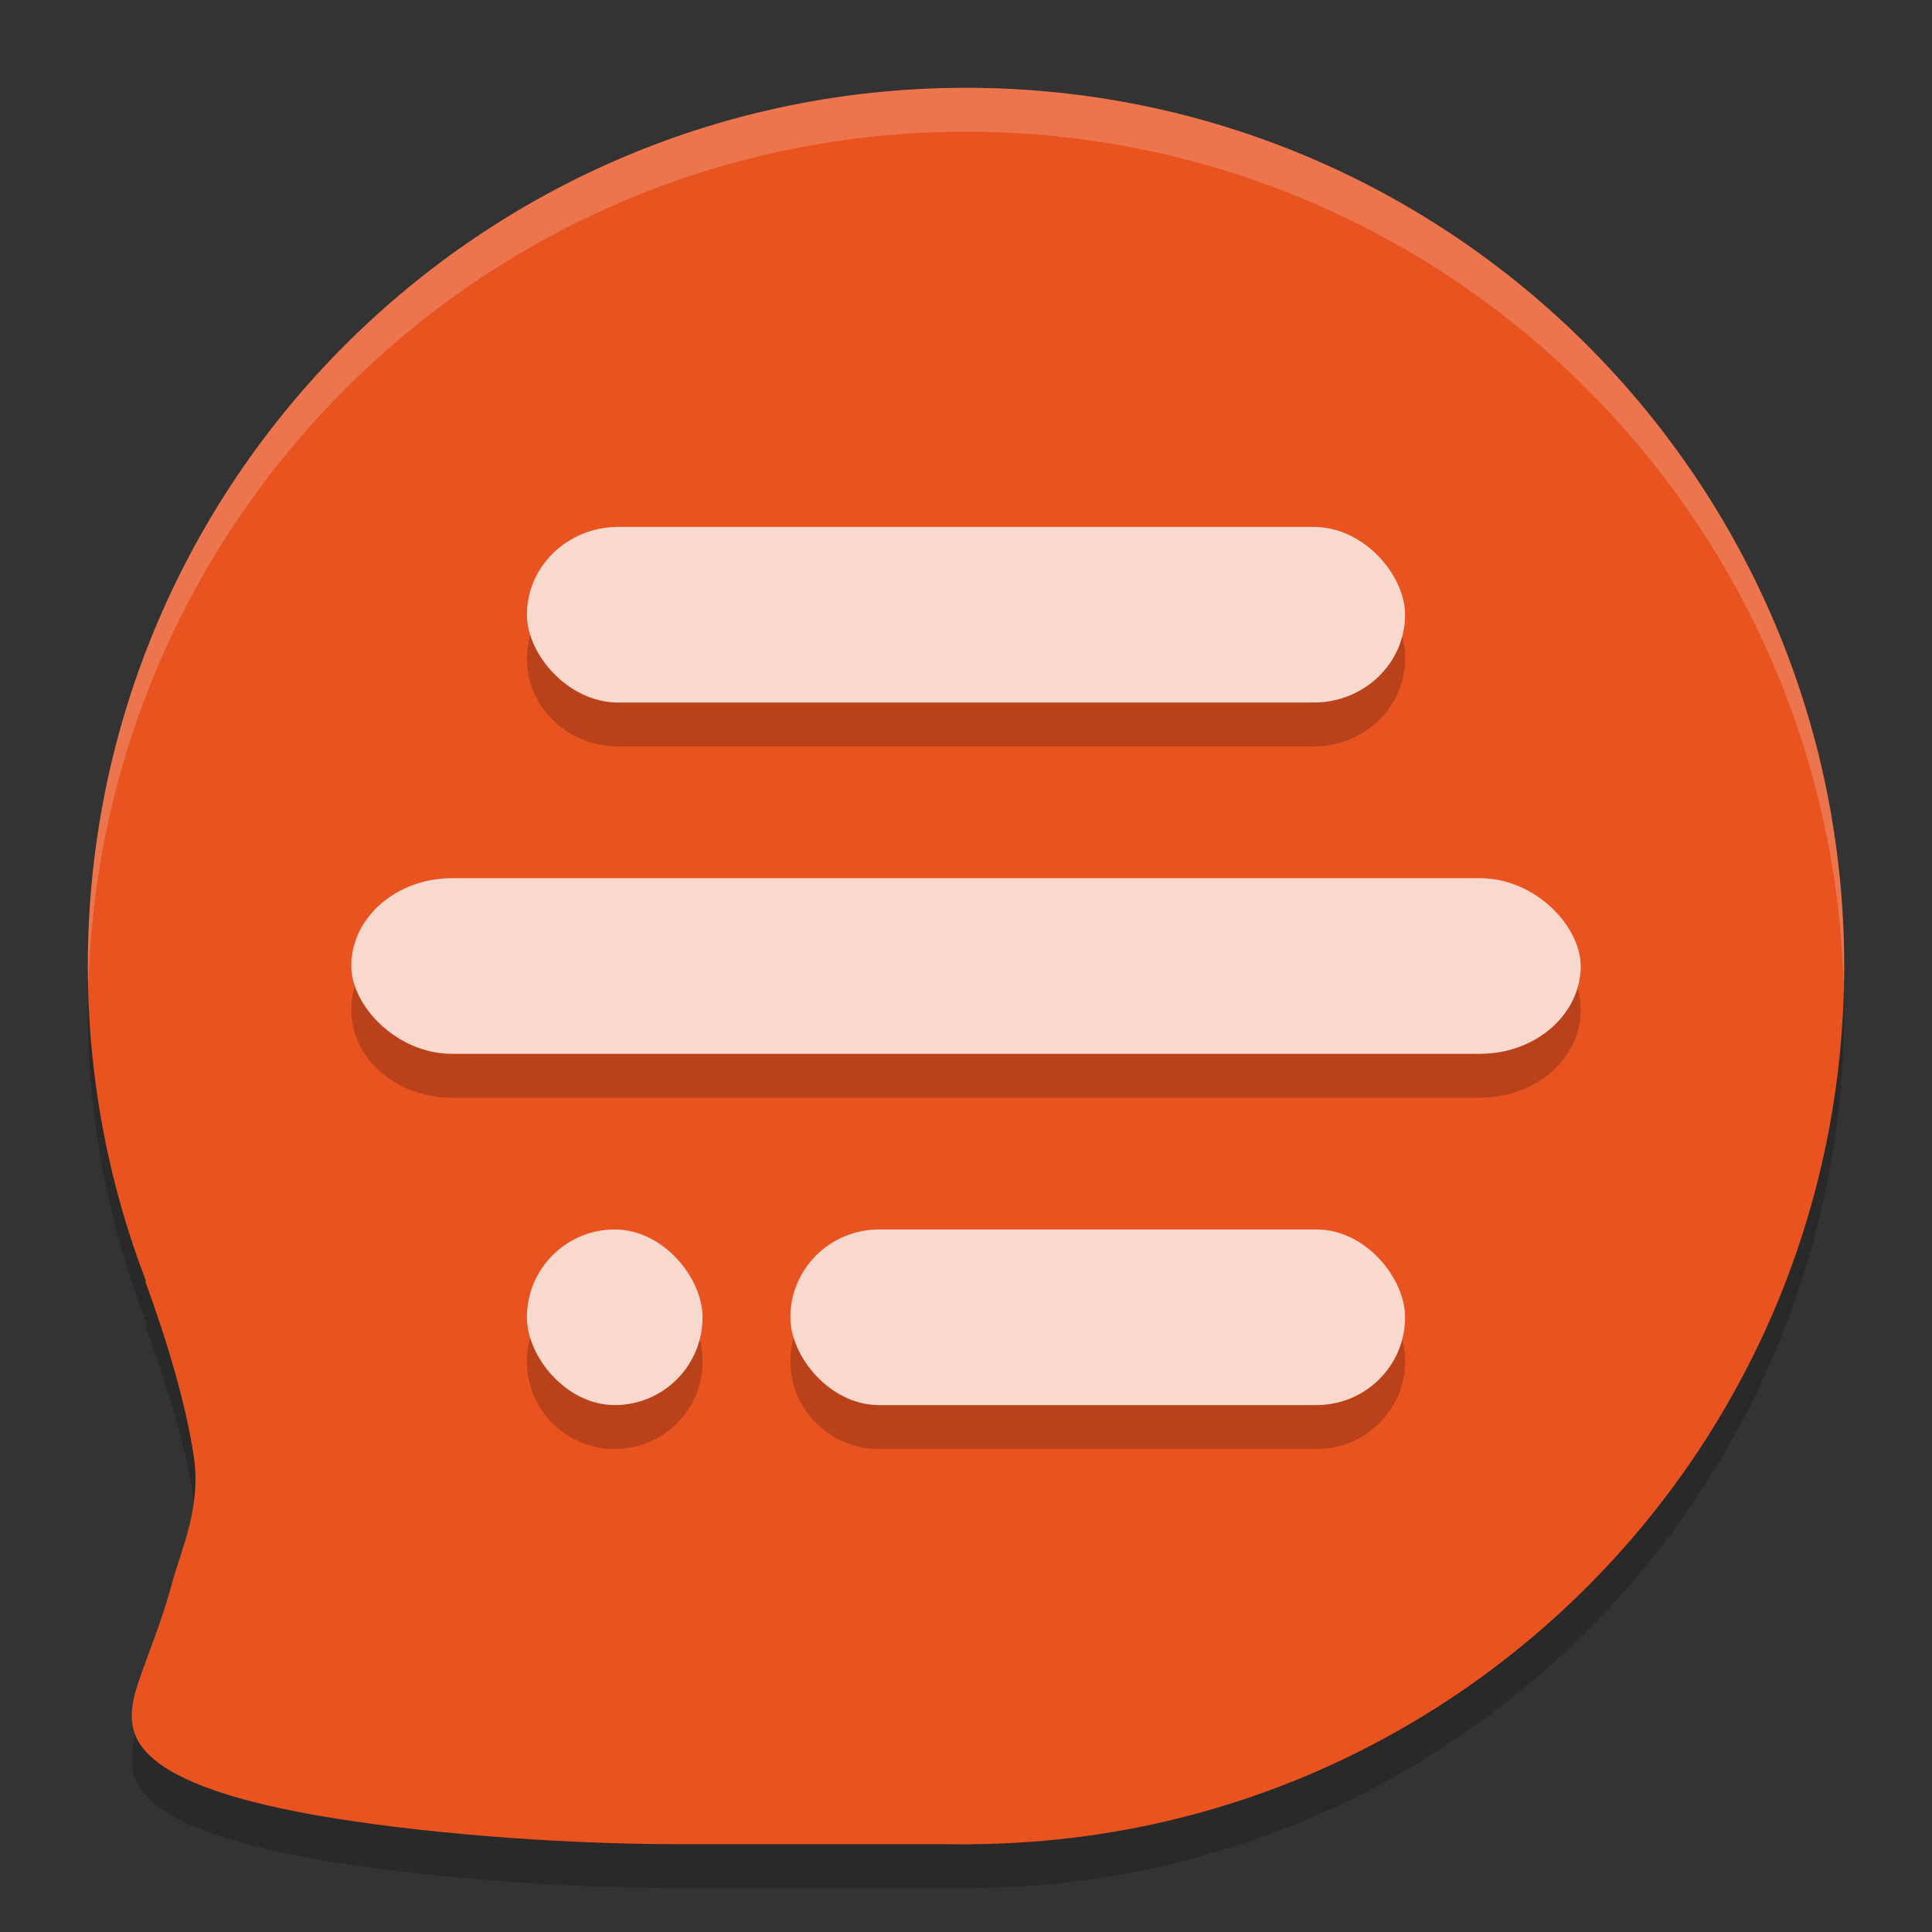 <svg xmlns="http://www.w3.org/2000/svg" width="22" height="22" version="1.1">
 <rect width="100%" height="100%" fill="#333333" stroke="none"/>
 <path style="opacity:0.2" d="m 11,1.5 c -5.523,0 -10,4.477 -10,10 0,1.27 0.246,2.481 0.678,3.599 l -0.025,-0.014 c 0.257,0.704 0.465,1.409 0.554,1.994 0.089,0.585 -0.141,1.052 -0.246,1.445 -0.105,0.394 -0.237,0.715 -0.349,1.027 -0.111,0.313 -0.202,0.617 0.05,0.896 0.252,0.279 0.847,0.531 1.947,0.725 C 4.709,21.365 6.316,21.5 7.717,21.5 H 11 c 5.523,0 10,-4.477 10,-10 0,-5.523 -4.477,-10 -10,-10 z"/>
 <path style="fill:#e85320" d="M 12.977,20.397 C 12.488,20.508 11.852,21 11,21 10,21 9,21 7.717,21 6.316,21 4.709,20.866 3.609,20.672 2.508,20.479 1.914,20.226 1.662,19.947 1.41,19.669 1.5,19.364 1.612,19.051 1.723,18.739 1.855,18.418 1.96,18.025 2.066,17.631 2.295,17.164 2.206,16.579 2.117,15.993 1.91,15.289 1.652,14.585"/>
 <path style="fill:#e85320" d="M 21,11 C 21,16.523 16.523,21 11,21 5.477,21 1,16.523 1,11 1,5.477 5.477,1 11,1 c 5.523,0 10,4.477 10,10 z"/>
 <path style="opacity:0.2" d="M 7.041,6.5 C 6.465,6.5 6,6.946 6,7.5 c 0,0.554 0.465,1 1.041,1 H 14.959 C 15.535,8.5 16,8.054 16,7.5 c 0,-0.554 -0.465,-1 -1.041,-1 z m -1.895,4 C 4.511,10.5 4,10.946 4,11.5 c 0,0.554 0.511,1 1.146,1 H 16.854 C 17.489,12.5 18,12.054 18,11.5 c 0,-0.554 -0.511,-1 -1.146,-1 z M 7,14.5 c -0.554,0 -1,0.446 -1,1 0,0.554 0.446,1 1,1 0.554,0 1,-0.446 1,-1 0,-0.554 -0.446,-1 -1,-1 z m 3.01,0 C 9.451,14.5 9,14.946 9,15.5 c 0,0.554 0.451,1 1.01,1 h 4.98 C 15.549,16.5 16,16.054 16,15.5 c 0,-0.554 -0.451,-1 -1.01,-1 z"/>
 <rect style="fill:#f9d8cd" width="10" height="2" x="6" y="6" rx="1.04" ry="1"/>
 <rect style="fill:#f9d8cd" width="14" height="2" x="4" y="10" rx="1.147" ry="1"/>
 <rect style="fill:#f9d8cd" width="7" height="2" x="9" y="14" rx="1.009" ry="1"/>
 <rect style="fill:#f9d8cd" width="2" height="2" x="6" y="14" rx="1" ry="1"/>
 <path style="opacity:0.2;fill:#ffffff" d="M 11,1 C 5.477,1 1,5.477 1,11 1,11.084 1.004,11.167 1.006,11.25 1.139,5.843 5.561,1.5 11,1.5 c 5.439,0 9.861,4.343 9.994,9.75 C 20.996,11.167 21,11.084 21,11 21,5.477 16.523,1 11,1 Z"/>
</svg>
